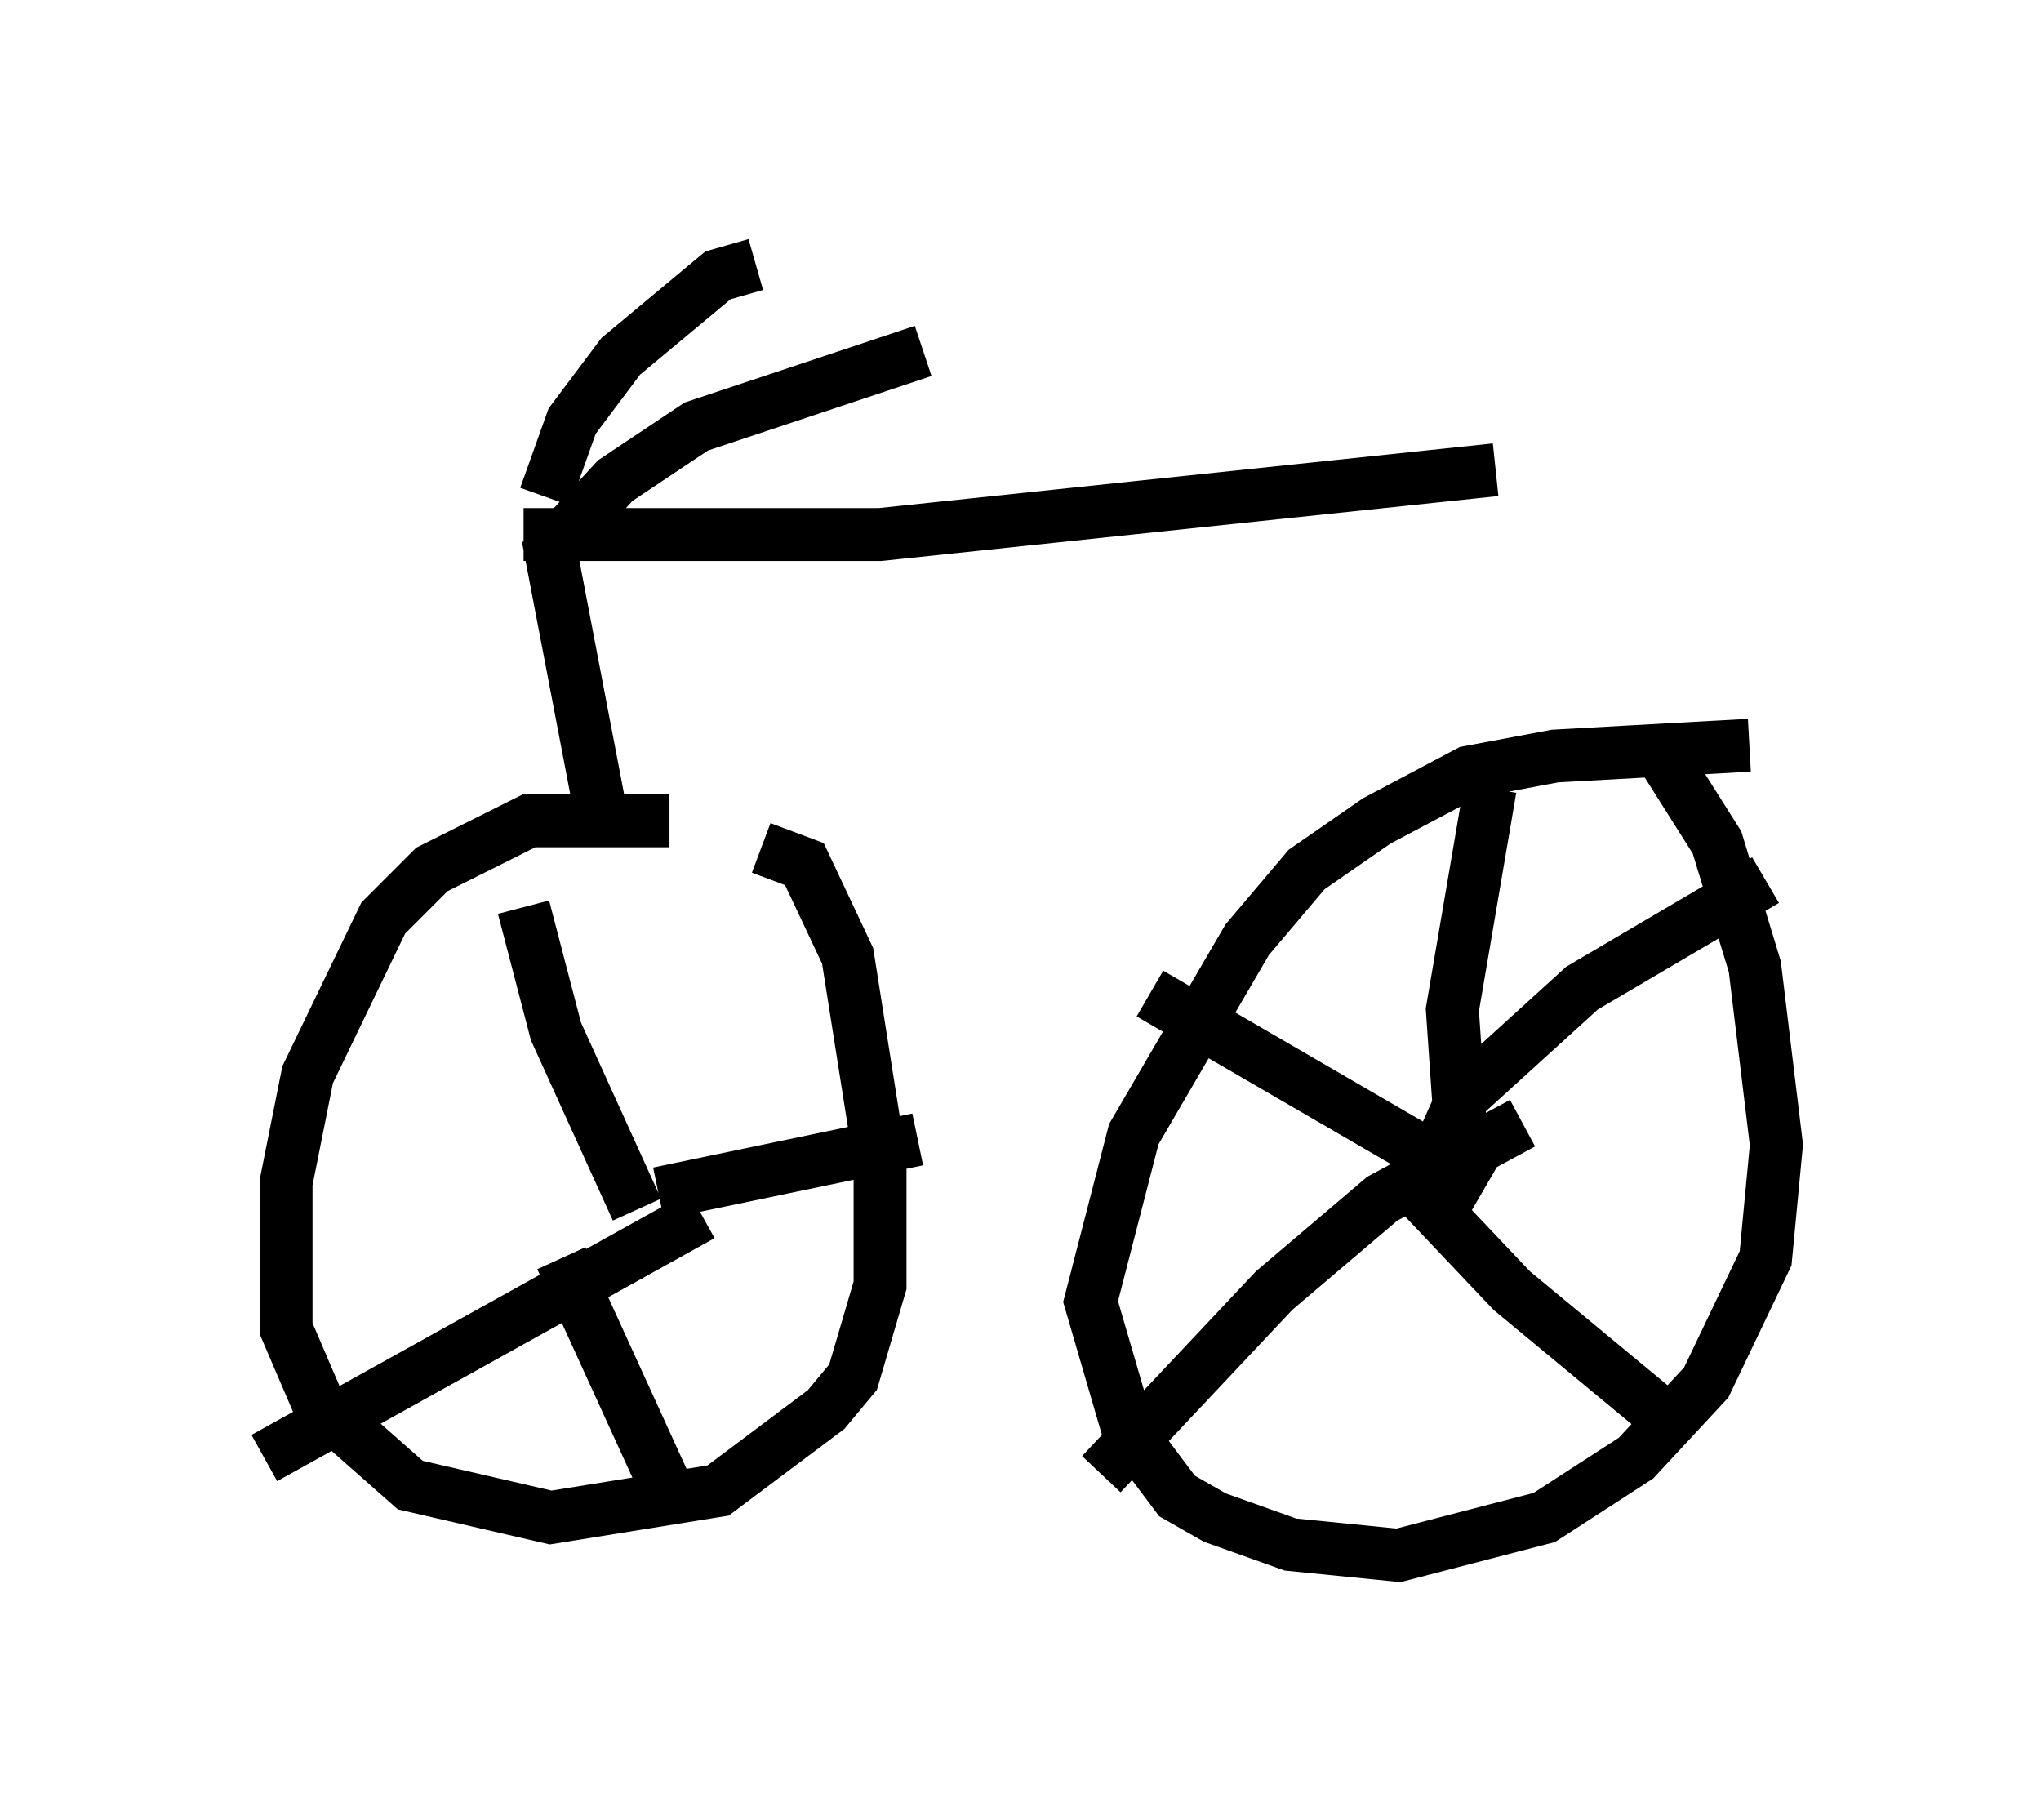 <?xml version="1.0" encoding="utf-8" ?>
<svg baseProfile="full" height="34.398" version="1.1" width="38.584" xmlns="http://www.w3.org/2000/svg" xmlns:ev="http://www.w3.org/2001/xml-events" xmlns:xlink="http://www.w3.org/1999/xlink"><defs /><rect fill="white" height="34.398" width="38.584" x="0" y="0" /><path d="M14.596, 16.025 m-1.94, -0.51 l-2.654, 0.0 -1.838, 0.919 l-0.919, 0.919 -1.429, 2.96 l-0.408, 2.042 0.0, 2.756 l0.613, 1.429 1.735, 1.531 l2.654, 0.613 3.165, -0.51 l2.042, -1.531 0.51, -0.613 l0.51, -1.735 0.0, -2.348 l-0.613, -3.879 -0.817, -1.735 l-0.817, -0.306 m18.681, -1.94 l-3.675, 0.204 -1.633, 0.306 l-1.735, 0.919 -1.327, 0.919 l-1.123, 1.327 -2.144, 3.675 l-0.817, 3.165 0.715, 2.45 l0.919, 1.225 0.715, 0.408 l1.429, 0.51 2.042, 0.204 l2.756, -0.715 1.735, -1.123 l1.327, -1.429 1.123, -2.348 l0.204, -2.144 -0.408, -3.369 l-0.715, -2.348 -1.225, -1.94 m-3.063, 0.919 l-0.715, 4.185 0.204, 2.96 m-0.408, -0.408 l0.408, -0.919 2.246, -2.042 l3.471, -2.042 m-4.594, 4.594 l-2.654, 1.429 -2.042, 1.735 l-3.267, 3.471 m5.921, -5.41 l1.838, 1.94 2.96, 2.45 m-9.8, -8.065 l6.329, 3.675 m-18.171, -5.308 l0.613, 2.348 1.531, 3.369 m0.408, -0.306 l4.9, -1.021 m-4.083, 1.429 l-8.269, 4.594 m5.615, -3.777 l2.144, 4.696 m-1.429, -13.271 l-0.919, -4.798 1.225, -1.327 l1.531, -1.021 4.288, -1.429 m-7.146, 2.756 l0.51, -1.429 0.919, -1.225 l1.838, -1.531 0.715, -0.204 m-4.39, 5.104 l6.738, 0.0 11.638, -1.225 " fill="none" stroke="black" stroke-width="1" /></svg>